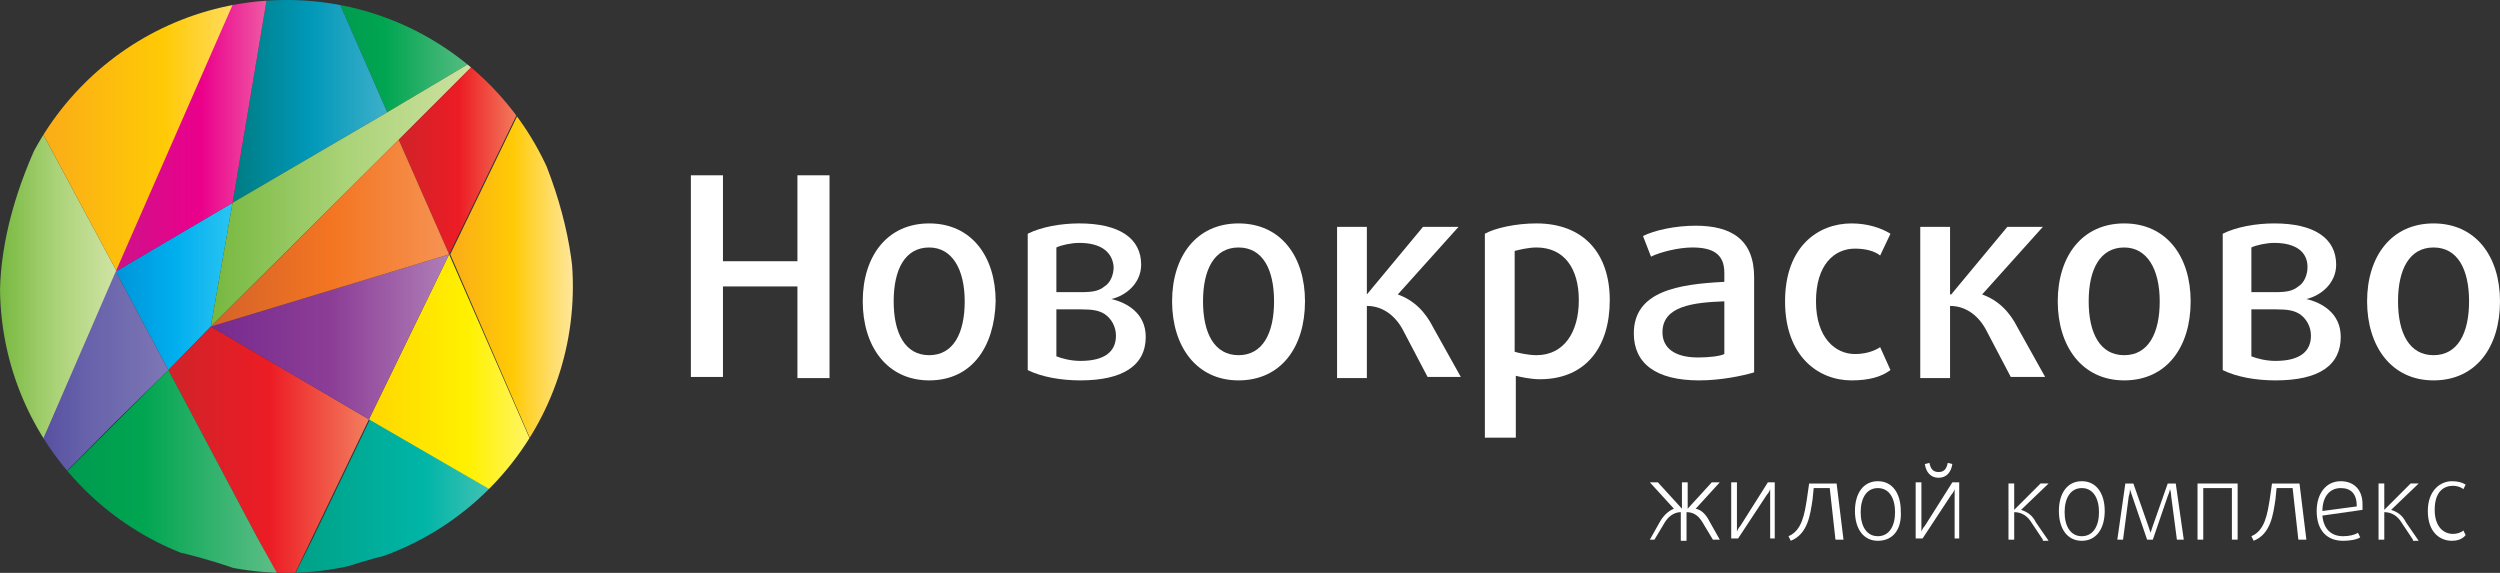 <?xml version="1.0" encoding="utf-8"?>
<!-- Generator: Adobe Illustrator 21.0.2, SVG Export Plug-In . SVG Version: 6.00 Build 0)  -->
<svg version="1.1" id="Слой_1" xmlns="http://www.w3.org/2000/svg" xmlns:xlink="http://www.w3.org/1999/xlink" x="0px" y="0px"
	 viewBox="0 0 218.2 50" style="enable-background:new 0 0 218.2 50;" xml:space="preserve">
<rect x="0" y="0" width="218.2" height="50" fill="#333333" stroke="none"/>
<style type="text/css">
	.st0{clip-path:url(#SVGID_2_);fill:url(#SVGID_3_);}
	.st1{clip-path:url(#SVGID_2_);fill:url(#SVGID_4_);}
	.st2{clip-path:url(#SVGID_2_);fill:url(#SVGID_5_);}
	.st3{clip-path:url(#SVGID_2_);fill:none;}
	.st4{clip-path:url(#SVGID_2_);fill:url(#SVGID_6_);}
	.st5{clip-path:url(#SVGID_2_);fill:url(#SVGID_7_);}
	.st6{clip-path:url(#SVGID_2_);fill:url(#SVGID_8_);}
	.st7{clip-path:url(#SVGID_2_);fill:url(#SVGID_9_);}
	.st8{clip-path:url(#SVGID_2_);fill:url(#SVGID_10_);}
	.st9{clip-path:url(#SVGID_2_);fill:url(#SVGID_11_);}
	.st10{clip-path:url(#SVGID_2_);fill:url(#SVGID_12_);}
	.st11{clip-path:url(#SVGID_2_);fill:url(#SVGID_13_);}
	.st12{clip-path:url(#SVGID_2_);fill:url(#SVGID_14_);}
	.st13{clip-path:url(#SVGID_2_);fill:url(#SVGID_15_);}
	.st14{clip-path:url(#SVGID_2_);fill:url(#SVGID_16_);}
	.st15{clip-path:url(#SVGID_2_);fill:url(#SVGID_17_);}
	.st16{clip-path:url(#SVGID_2_);fill:url(#SVGID_18_);}
	.st17{fill:#FFFFFF;}
</style>
<g>
	<g>
		<defs>
			<circle id="SVGID_1_" cx="25" cy="25" r="25"/>
		</defs>
		<clipPath id="SVGID_2_">
			<use xlink:href="#SVGID_1_"  style="overflow:visible;"/>
		</clipPath>
		
			<linearGradient id="SVGID_3_" gradientUnits="userSpaceOnUse" x1="-4558.37" y1="818.806" x2="-4541.172" y2="818.806" gradientTransform="matrix(-1 0 0 -1 -4516.172 818.549)">
			<stop  offset="0" style="stop-color:#65C08A"/>
			<stop  offset="0.5" style="stop-color:#00A551"/>
			<stop  offset="1" style="stop-color:#00914D"/>
		</linearGradient>
		<path class="st0" d="M42.2,4.8C38.1-0.8,32.4-6.1,25-10.3l8.8,20.1L42.2,4.8z"/>
		
			<linearGradient id="SVGID_4_" gradientUnits="userSpaceOnUse" x1="-4566.405" y1="790.624" x2="-4555.371" y2="790.624" gradientTransform="matrix(-1 0 0 -1 -4516.172 818.549)">
			<stop  offset="0" style="stop-color:#FFE8A3"/>
			<stop  offset="0.5" style="stop-color:#FFCA05"/>
			<stop  offset="1" style="stop-color:#FAAC18"/>
		</linearGradient>
		<path class="st1" d="M49.7,46.2l0.4-0.1c0.1-2.4,0.4-9.6,0-20.9c-0.2-4.8-1.8-10.3-4.7-15.6l-6.1,12.6L49.7,46.2z"/>
		
			<linearGradient id="SVGID_5_" gradientUnits="userSpaceOnUse" x1="-4526.321" y1="789.284" x2="-4515.937" y2="789.284" gradientTransform="matrix(-1 0 0 -1 -4516.172 818.549)">
			<stop  offset="0" style="stop-color:#D0E3A4"/>
			<stop  offset="0.5" style="stop-color:#ABD378"/>
			<stop  offset="1" style="stop-color:#76B83F"/>
		</linearGradient>
		<path class="st2" d="M3.7,11.6C1.4,16.3,0.1,21,0,25.3C-0.5,39.1,0,47,0,47l10.2-23.3L3.7,11.6z"/>
		<path class="st3" d="M46.4,46.8c-1.2,0-2.3,0.1-3.4,0.1h4.5l0.2-0.1C47.3,46.9,46.9,46.8,46.4,46.8z"/>
		
			<linearGradient id="SVGID_6_" gradientUnits="userSpaceOnUse" x1="-4565.269" y1="774.447" x2="-4541.171" y2="774.447" gradientTransform="matrix(-1 0 0 -1 -4516.172 818.549)">
			<stop  offset="5.618000e-03" style="stop-color:#89CFC2"/>
			<stop  offset="0.5" style="stop-color:#00B5A7"/>
			<stop  offset="1" style="stop-color:#00A084"/>
		</linearGradient>
		<path class="st4" d="M43,47c1.1-0.1,2.2-0.1,3.4-0.1c0.4,0,0.9,0,1.3,0l1.4-0.5l-16.8-9.8l-5,10.4L25,51.6
			C25,51.6,32.2,47.7,43,47z"/>
		
			<linearGradient id="SVGID_7_" gradientUnits="userSpaceOnUse" x1="-4549.935" y1="814.823" x2="-4536.429" y2="814.823" gradientTransform="matrix(-1 0 0 -1 -4516.172 818.549)">
			<stop  offset="1.123600e-02" style="stop-color:#3CAFCA"/>
			<stop  offset="0.5" style="stop-color:#0098B8"/>
			<stop  offset="0.994" style="stop-color:#007C83"/>
		</linearGradient>
		<polygon class="st5" points="33.8,9.8 25,-10.3 20.3,17.7 		"/>
		
			<linearGradient id="SVGID_8_" gradientUnits="userSpaceOnUse" x1="-4536.429" y1="793.548" x2="-4526.321" y2="793.548" gradientTransform="matrix(-1 0 0 -1 -4516.172 818.549)">
			<stop  offset="0" style="stop-color:#2AC4F3"/>
			<stop  offset="0.5" style="stop-color:#00AEEE"/>
			<stop  offset="1" style="stop-color:#0095DA"/>
		</linearGradient>
		<polygon class="st6" points="14.7,32.3 18.4,28.5 20.3,17.7 10.1,23.7 		"/>
		
			<linearGradient id="SVGID_9_" gradientUnits="userSpaceOnUse" x1="-4565.866" y1="784.229" x2="-4548.421" y2="784.229" gradientTransform="matrix(-1 0 0 -1 -4516.172 818.549)">
			<stop  offset="0" style="stop-color:#FFF7A9"/>
			<stop  offset="0.5" style="stop-color:#FFF100"/>
			<stop  offset="1" style="stop-color:#FFD700"/>
		</linearGradient>
		<polygon class="st7" points="39.2,22.2 39.2,22.2 32.2,36.6 49.1,46.4 49.7,46.2 39.2,22.2 39.2,22.2 		"/>
		<polygon class="st3" points="10.1,23.7 10.1,23.7 10.1,23.7 		"/>
		
			<linearGradient id="SVGID_10_" gradientUnits="userSpaceOnUse" x1="-4530.876" y1="783.215" x2="-4516.157" y2="783.215" gradientTransform="matrix(-1 0 0 -1 -4516.172 818.549)">
			<stop  offset="0" style="stop-color:#7D76B6"/>
			<stop  offset="0.5" style="stop-color:#6661AA"/>
			<stop  offset="1" style="stop-color:#483F98"/>
		</linearGradient>
		<polygon class="st8" points="10.1,36.8 14.7,32.3 10.1,23.7 0,47 		"/>
		<path class="st3" d="M7,47c1.1,0.1,2.2,0.2,3.2,0.3V47H7z"/>
		
			<linearGradient id="SVGID_11_" gradientUnits="userSpaceOnUse" x1="-4548.421" y1="778.477" x2="-4530.876" y2="778.477" gradientTransform="matrix(-1 0 0 -1 -4516.172 818.549)">
			<stop  offset="0" style="stop-color:#F37F5F"/>
			<stop  offset="0.5" style="stop-color:#EC1C24"/>
			<stop  offset="1" style="stop-color:#D0232A"/>
		</linearGradient>
		<polygon class="st9" points="22.5,47 25,51.6 27.2,47 32.2,36.6 18.4,28.5 18.4,28.5 14.7,32.3 		"/>
		
			<linearGradient id="SVGID_12_" gradientUnits="userSpaceOnUse" x1="-4555.371" y1="789.143" x2="-4534.606" y2="789.143" gradientTransform="matrix(-1 0 0 -1 -4516.172 818.549)">
			<stop  offset="0" style="stop-color:#AF7EB7"/>
			<stop  offset="0.5" style="stop-color:#8C3D96"/>
			<stop  offset="1" style="stop-color:#772B8F"/>
		</linearGradient>
		<polygon class="st10" points="39.2,22.2 18.4,28.5 32.2,36.6 		"/>
		<polygon class="st3" points="39.2,22.2 39.2,22.2 39.2,22.2 		"/>
		<path class="st3" d="M3.6,46.8c-1.2,0-2.4,0-3.6,0.1l7,0C5.9,46.9,4.7,46.8,3.6,46.8z"/>
		
			<linearGradient id="SVGID_13_" gradientUnits="userSpaceOnUse" x1="-4541.167" y1="776.616" x2="-4516.157" y2="776.616" gradientTransform="matrix(-1 0 0 -1 -4516.172 818.549)">
			<stop  offset="0" style="stop-color:#65C08A"/>
			<stop  offset="0.5" style="stop-color:#00A551"/>
			<stop  offset="1" style="stop-color:#00914D"/>
		</linearGradient>
		<path class="st11" d="M3.6,46.8c1.2,0,2.3,0.1,3.4,0.1h3.2v0.3c9.1,1.2,14.8,4.3,14.8,4.3L22.5,47l-7.8-14.7l-4.6,4.6L0,47
			C1.2,46.9,2.4,46.8,3.6,46.8z"/>
		<polygon class="st3" points="42.2,4.8 42.2,4.8 42.2,4.8 42.2,4.8 		"/>
		
			<linearGradient id="SVGID_14_" gradientUnits="userSpaceOnUse" x1="-4541.172" y1="811.841" x2="-4519.858" y2="811.841" gradientTransform="matrix(-1 0 0 -1 -4516.172 818.549)">
			<stop  offset="0" style="stop-color:#FFE8A3"/>
			<stop  offset="0.5" style="stop-color:#FFCA05"/>
			<stop  offset="1" style="stop-color:#FAAC18"/>
		</linearGradient>
		<path class="st12" d="M3.7,11.6l6.5,12.1l14.9-34C14.7-4.5,7.6,3.5,3.7,11.6z"/>
		<polygon class="st3" points="18.4,28.5 18.4,28.5 18.4,28.5 		"/>
		<polygon class="st3" points="39.2,22.2 39.2,22.2 39.2,22.2 		"/>
		
			<linearGradient id="SVGID_15_" gradientUnits="userSpaceOnUse" x1="-4558.372" y1="801.88" x2="-4534.605" y2="801.88" gradientTransform="matrix(-1 0 0 -1 -4516.172 818.549)">
			<stop  offset="0" style="stop-color:#D0E3A4"/>
			<stop  offset="0.5" style="stop-color:#ABD378"/>
			<stop  offset="1" style="stop-color:#76B83F"/>
		</linearGradient>
		<polygon class="st13" points="34.8,12.2 42.2,4.8 42.2,4.8 33.8,9.8 20.3,17.7 18.4,28.5 		"/>
		
			<linearGradient id="SVGID_16_" gradientUnits="userSpaceOnUse" x1="-4541.172" y1="811.841" x2="-4526.321" y2="811.841" gradientTransform="matrix(-1 0 0 -1 -4516.172 818.549)">
			<stop  offset="0" style="stop-color:#F075AC"/>
			<stop  offset="0.5" style="stop-color:#EB008B"/>
			<stop  offset="1" style="stop-color:#CE128B"/>
		</linearGradient>
		<polygon class="st14" points="10.1,23.7 20.3,17.7 25,-10.3 10.1,23.7 		"/>
		<circle class="st3" cx="10.1" cy="23.7" r="0"/>
		<polygon class="st3" points="42.2,4.8 42.2,4.8 42.2,4.8 		"/>
		
			<linearGradient id="SVGID_17_" gradientUnits="userSpaceOnUse" x1="-4561.455" y1="805.042" x2="-4550.987" y2="805.042" gradientTransform="matrix(-1 0 0 -1 -4516.172 818.549)">
			<stop  offset="0" style="stop-color:#F37F5F"/>
			<stop  offset="0.5" style="stop-color:#EC1C24"/>
			<stop  offset="1" style="stop-color:#D0232A"/>
		</linearGradient>
		<path class="st15" d="M39.2,22.2l6.1-12.6c-0.9-1.6-1.9-3.2-3.1-4.8l0,0l-7.4,7.4L39.2,22.2z"/>
		
			<linearGradient id="SVGID_18_" gradientUnits="userSpaceOnUse" x1="-4555.371" y1="798.191" x2="-4534.605" y2="798.191" gradientTransform="matrix(-1 0 0 -1 -4516.172 818.549)">
			<stop  offset="0" style="stop-color:#F69353"/>
			<stop  offset="0.5" style="stop-color:#F37521"/>
			<stop  offset="1" style="stop-color:#D4622A"/>
		</linearGradient>
		<polygon class="st16" points="18.4,28.5 39.2,22.2 39.2,22.2 39.2,22.2 34.8,12.2 18.4,28.5 		"/>
		<circle class="st3" cx="18.4" cy="28.5" r="0"/>
	</g>
	<g>
		<path class="st17" d="M69.6,32.9v-7.9h-6.5v7.9h-2.8V15.3h2.8v7.5h6.5v-7.5h2.8v17.7H69.6z"/>
		<path class="st17" d="M81.1,33.2c-3.7,0-5.8-3-5.8-6.9c0-3.9,2.1-6.8,5.8-6.8c3.7,0,5.8,2.9,5.8,6.8
			C86.8,30.3,84.8,33.2,81.1,33.2z M81.1,21.6c-2.1,0-3.1,1.9-3.1,4.7c0,2.8,1,4.7,3.1,4.7c2.1,0,3.1-1.9,3.1-4.7
			C84.2,23.5,83.1,21.6,81.1,21.6z"/>
		<path class="st17" d="M94.3,33.2c-1.7,0-3.4-0.3-4.6-0.9V20.4c1.2-0.6,2.9-0.9,4.5-0.9c3.5,0,5.4,1.3,5.4,3.6c0,1.6-1.3,2.7-2.6,3
			v0c1.3,0.3,3,1.2,3,3.3C100,31.9,98,33.2,94.3,33.2z M94.2,21.2c-0.7,0-1.6,0.2-2,0.4v3.9h2.1c1.1,0,1.6-0.1,2.1-0.5
			c0.5-0.3,0.8-1,0.8-1.7C97.1,22,96.1,21.2,94.2,21.2z M96.4,27.4c-0.5-0.3-1-0.4-2.1-0.4h-2.1v4.1c0.5,0.2,1.3,0.4,2.1,0.4
			c2.1,0,3.1-0.8,3.1-2.2C97.4,28.5,97,27.8,96.4,27.4z"/>
		<path class="st17" d="M108.1,33.2c-3.7,0-5.8-3-5.8-6.9c0-3.9,2.1-6.8,5.8-6.8c3.7,0,5.8,2.9,5.8,6.8
			C113.9,30.3,111.8,33.2,108.1,33.2z M108.1,21.6c-2.1,0-3.1,1.9-3.1,4.7c0,2.8,1,4.7,3.1,4.7c2.1,0,3.1-1.9,3.1-4.7
			C111.2,23.5,110.2,21.6,108.1,21.6z"/>
		<path class="st17" d="M124.6,32.9l-2.1-4c-0.6-1.2-1.7-2.2-3.2-2.2v6.3h-2.6V19.8h2.6v5.9h0l4.9-5.9h3.1l-5.3,5.9
			c1.4,0.5,2.4,1.5,3.1,2.9l2.4,4.3H124.6z"/>
		<path class="st17" d="M134.4,33.1c-0.8,0-1.7-0.2-2.1-0.3v5.4h-2.7V20.4c0.9-0.5,2.7-0.9,4.5-0.9c4.1,0,6.4,2.6,6.4,6.7
			C140.5,30.3,138.4,33.1,134.4,33.1z M134.1,21.6c-0.7,0-1.5,0.2-1.9,0.3v8.8c0.3,0.1,1.2,0.3,1.9,0.3c2.4,0,3.7-2,3.7-4.8
			C137.8,23.4,136.5,21.6,134.1,21.6z"/>
		<path class="st17" d="M148.3,33.2c-3.8,0-5.7-1.5-5.7-4.1c0-3.7,3.9-4.3,7.9-4.5v-0.8c0-1.7-1.1-2.2-2.8-2.2
			c-1.2,0-2.8,0.4-3.6,0.8l-0.7-1.8c1-0.5,2.8-0.9,4.6-0.9c3.1,0,5.1,1.2,5.1,4.5v8.3C152.1,32.8,150.2,33.2,148.3,33.2z
			 M150.5,26.3c-2.7,0.1-5.4,0.4-5.4,2.7c0,1.4,1.1,2.2,3.1,2.2c0.9,0,1.9-0.1,2.3-0.3V26.3z"/>
		<path class="st17" d="M161.6,33.2c-2.9,0-5.8-2.1-5.8-6.9c0-4.8,2.9-6.8,5.8-6.8c1.4,0,2.6,0.4,3.4,0.9l-0.9,1.9
			c-0.5-0.4-1.3-0.6-2.2-0.6c-1.8,0-3.4,1.4-3.4,4.6c0,3.2,1.7,4.6,3.4,4.6c0.8,0,1.6-0.2,2.2-0.6l0.9,2
			C164.2,32.9,163.1,33.2,161.6,33.2z"/>
		<path class="st17" d="M175.5,32.9l-2.1-4c-0.6-1.2-1.7-2.2-3.2-2.2v6.3h-2.6V19.8h2.6v5.9h0.1l4.9-5.9h3.1l-5.3,5.9
			c1.4,0.5,2.4,1.5,3.1,2.9l2.4,4.3H175.5z"/>
		<path class="st17" d="M185.4,33.2c-3.7,0-5.8-3-5.8-6.9c0-3.9,2.1-6.8,5.8-6.8c3.7,0,5.8,2.9,5.8,6.8
			C191.2,30.3,189.1,33.2,185.4,33.2z M185.4,21.6c-2.1,0-3.1,1.9-3.1,4.7c0,2.8,1,4.7,3.1,4.7c2.1,0,3.1-1.9,3.1-4.7
			C188.5,23.5,187.4,21.6,185.4,21.6z"/>
		<path class="st17" d="M198.6,33.2c-1.7,0-3.4-0.3-4.6-0.9V20.4c1.2-0.6,2.9-0.9,4.5-0.9c3.5,0,5.4,1.3,5.4,3.6
			c0,1.6-1.3,2.7-2.6,3v0c1.3,0.3,3,1.2,3,3.3C204.3,31.9,202.4,33.2,198.6,33.2z M198.5,21.2c-0.7,0-1.6,0.2-2,0.4v3.9h2
			c1.1,0,1.6-0.1,2.1-0.5c0.5-0.3,0.8-1,0.8-1.7C201.4,22,200.4,21.2,198.5,21.2z M200.7,27.4c-0.5-0.3-1-0.4-2.1-0.4h-2.1v4.1
			c0.5,0.2,1.3,0.4,2.1,0.4c2.1,0,3.1-0.8,3.1-2.2C201.7,28.5,201.3,27.8,200.7,27.4z"/>
		<path class="st17" d="M212.4,33.2c-3.7,0-5.8-3-5.8-6.9c0-3.9,2.1-6.8,5.8-6.8c3.7,0,5.8,2.9,5.8,6.8
			C218.2,30.3,216.1,33.2,212.4,33.2z M212.4,21.6c-2.1,0-3.1,1.9-3.1,4.7c0,2.8,1,4.7,3.1,4.7c2.1,0,3.1-1.9,3.1-4.7
			C215.5,23.5,214.5,21.6,212.4,21.6z"/>
	</g>
	<g>
		<path class="st17" d="M149.5,47.1l-0.9-1.5c-0.3-0.5-0.7-0.9-1.4-0.9v2.5h-0.5v-2.5c-0.6,0-1.1,0.4-1.4,0.9l-0.9,1.5H144l0.9-1.6
			c0.3-0.5,0.7-0.9,1.2-1.1l-2.1-2.3h0.7l2.1,2.3h0v-2.3h0.5v2.3h0l2.1-2.3h0.7l-2.1,2.3c0.5,0.1,0.9,0.5,1.2,1.1l0.9,1.6H149.5z"/>
		<path class="st17" d="M154.5,47.1v-3.8c0-0.3,0-0.6,0-0.6h0c0,0-0.1,0.3-0.3,0.5l-2.5,3.8h-0.6v-4.9h0.5v3.7c0,0.3,0,0.6,0,0.6h0
			c0,0,0.1-0.3,0.3-0.5l2.4-3.8h0.6v4.9H154.5z"/>
		<path class="st17" d="M160.2,47.1l-0.5-4.5h-1.4l-0.1,1c-0.2,1.3-0.4,3-1.9,3.6l-0.2-0.4c1.2-0.5,1.4-2,1.6-3.2l0.2-1.4h2.4
			l0.6,4.9H160.2z"/>
		<path class="st17" d="M163.9,47.2c-1.3,0-2-1.1-2-2.6c0-1.5,0.7-2.6,2-2.6c1.3,0,2,1.1,2,2.6C166,46.1,165.3,47.2,163.9,47.2z
			 M163.9,42.6c-1,0-1.5,0.9-1.5,2.1c0,1.2,0.5,2.1,1.5,2.1c1,0,1.5-0.9,1.5-2.1C165.4,43.5,164.9,42.6,163.9,42.6z"/>
		<path class="st17" d="M170.6,47.1v-3.8c0-0.3,0-0.6,0-0.6h0c0,0-0.1,0.3-0.3,0.5l-2.5,3.8h-0.6v-4.9h0.5v3.7c0,0.3,0,0.6,0,0.6h0
			c0,0,0.1-0.3,0.3-0.5l2.4-3.8h0.6v4.9H170.6z M169.2,41.7c-0.7,0-1.1-0.5-1.2-1.2l0.4-0.1c0.1,0.5,0.3,0.8,0.8,0.8
			c0.5,0,0.7-0.3,0.8-0.8l0.4,0.1C170.3,41.2,169.9,41.7,169.2,41.7z"/>
		<path class="st17" d="M178.3,47.1l-1-1.5c-0.3-0.5-0.8-0.9-1.5-0.9v2.4h-0.5v-4.9h0.5v2.3h0l2.3-2.3h0.7l-2.4,2.3
			c0.6,0.2,1,0.5,1.3,1.1l1.1,1.6H178.3z"/>
		<path class="st17" d="M181.7,47.2c-1.3,0-2-1.1-2-2.6c0-1.5,0.7-2.6,2-2.6c1.3,0,2,1.1,2,2.6C183.7,46.1,183,47.2,181.7,47.2z
			 M181.7,42.6c-1,0-1.5,0.9-1.5,2.1c0,1.2,0.5,2.1,1.5,2.1c1,0,1.5-0.9,1.5-2.1C183.2,43.5,182.7,42.6,181.7,42.6z"/>
		<path class="st17" d="M190,47.1l-0.5-3.8c0-0.3-0.1-0.6-0.1-0.6h0c0,0-0.1,0.4-0.2,0.6l-1.3,3.8h-0.5l-1.3-3.8
			c-0.1-0.3-0.2-0.6-0.2-0.6h0c0,0,0,0.4-0.1,0.6l-0.5,3.8h-0.5l0.7-4.9h0.7l1.3,3.7c0.1,0.3,0.2,0.6,0.2,0.6h0c0,0,0.1-0.3,0.2-0.6
			l1.3-3.7h0.7l0.7,4.9H190z"/>
		<path class="st17" d="M194.8,47.1v-4.5h-2.5v4.5h-0.5v-4.9h3.5v4.9H194.8z"/>
		<path class="st17" d="M200.6,47.1l-0.5-4.5h-1.4l-0.1,1c-0.2,1.3-0.4,3-1.9,3.6l-0.2-0.4c1.2-0.5,1.4-2,1.6-3.2l0.2-1.4h2.4
			l0.6,4.9H200.6z"/>
		<path class="st17" d="M206.2,44.5l-3.5,0.5c0.1,1.2,0.8,1.8,1.8,1.8c0.5,0,1-0.1,1.3-0.3l0.2,0.4c-0.3,0.2-0.9,0.3-1.5,0.3
			c-1.4,0-2.3-0.9-2.3-2.6c0-1.5,0.8-2.6,2.1-2.6c1.1,0,1.9,0.7,1.9,2C206.2,44.3,206.2,44.3,206.2,44.5z M204.3,42.6
			c-1,0-1.6,0.8-1.6,2l3-0.4C205.7,43.1,205.2,42.6,204.3,42.6z"/>
		<path class="st17" d="M210.6,47.1l-1-1.5c-0.3-0.5-0.8-0.9-1.5-0.9v2.4h-0.5v-4.9h0.5v2.3h0l2.3-2.3h0.7l-2.4,2.3
			c0.6,0.2,1,0.5,1.3,1.1l1.1,1.6H210.6z"/>
		<path class="st17" d="M214,47.2c-1,0-2.1-0.7-2.1-2.6c0-1.8,1.1-2.6,2.1-2.6c0.5,0,0.9,0.1,1.2,0.3l-0.2,0.4
			c-0.2-0.2-0.6-0.3-0.9-0.3c-0.8,0-1.6,0.5-1.6,2.1c0,1.5,0.8,2.1,1.6,2.1c0.3,0,0.7-0.1,0.9-0.3l0.2,0.4
			C214.9,47.1,214.4,47.2,214,47.2z"/>
	</g>
</g>
</svg>
